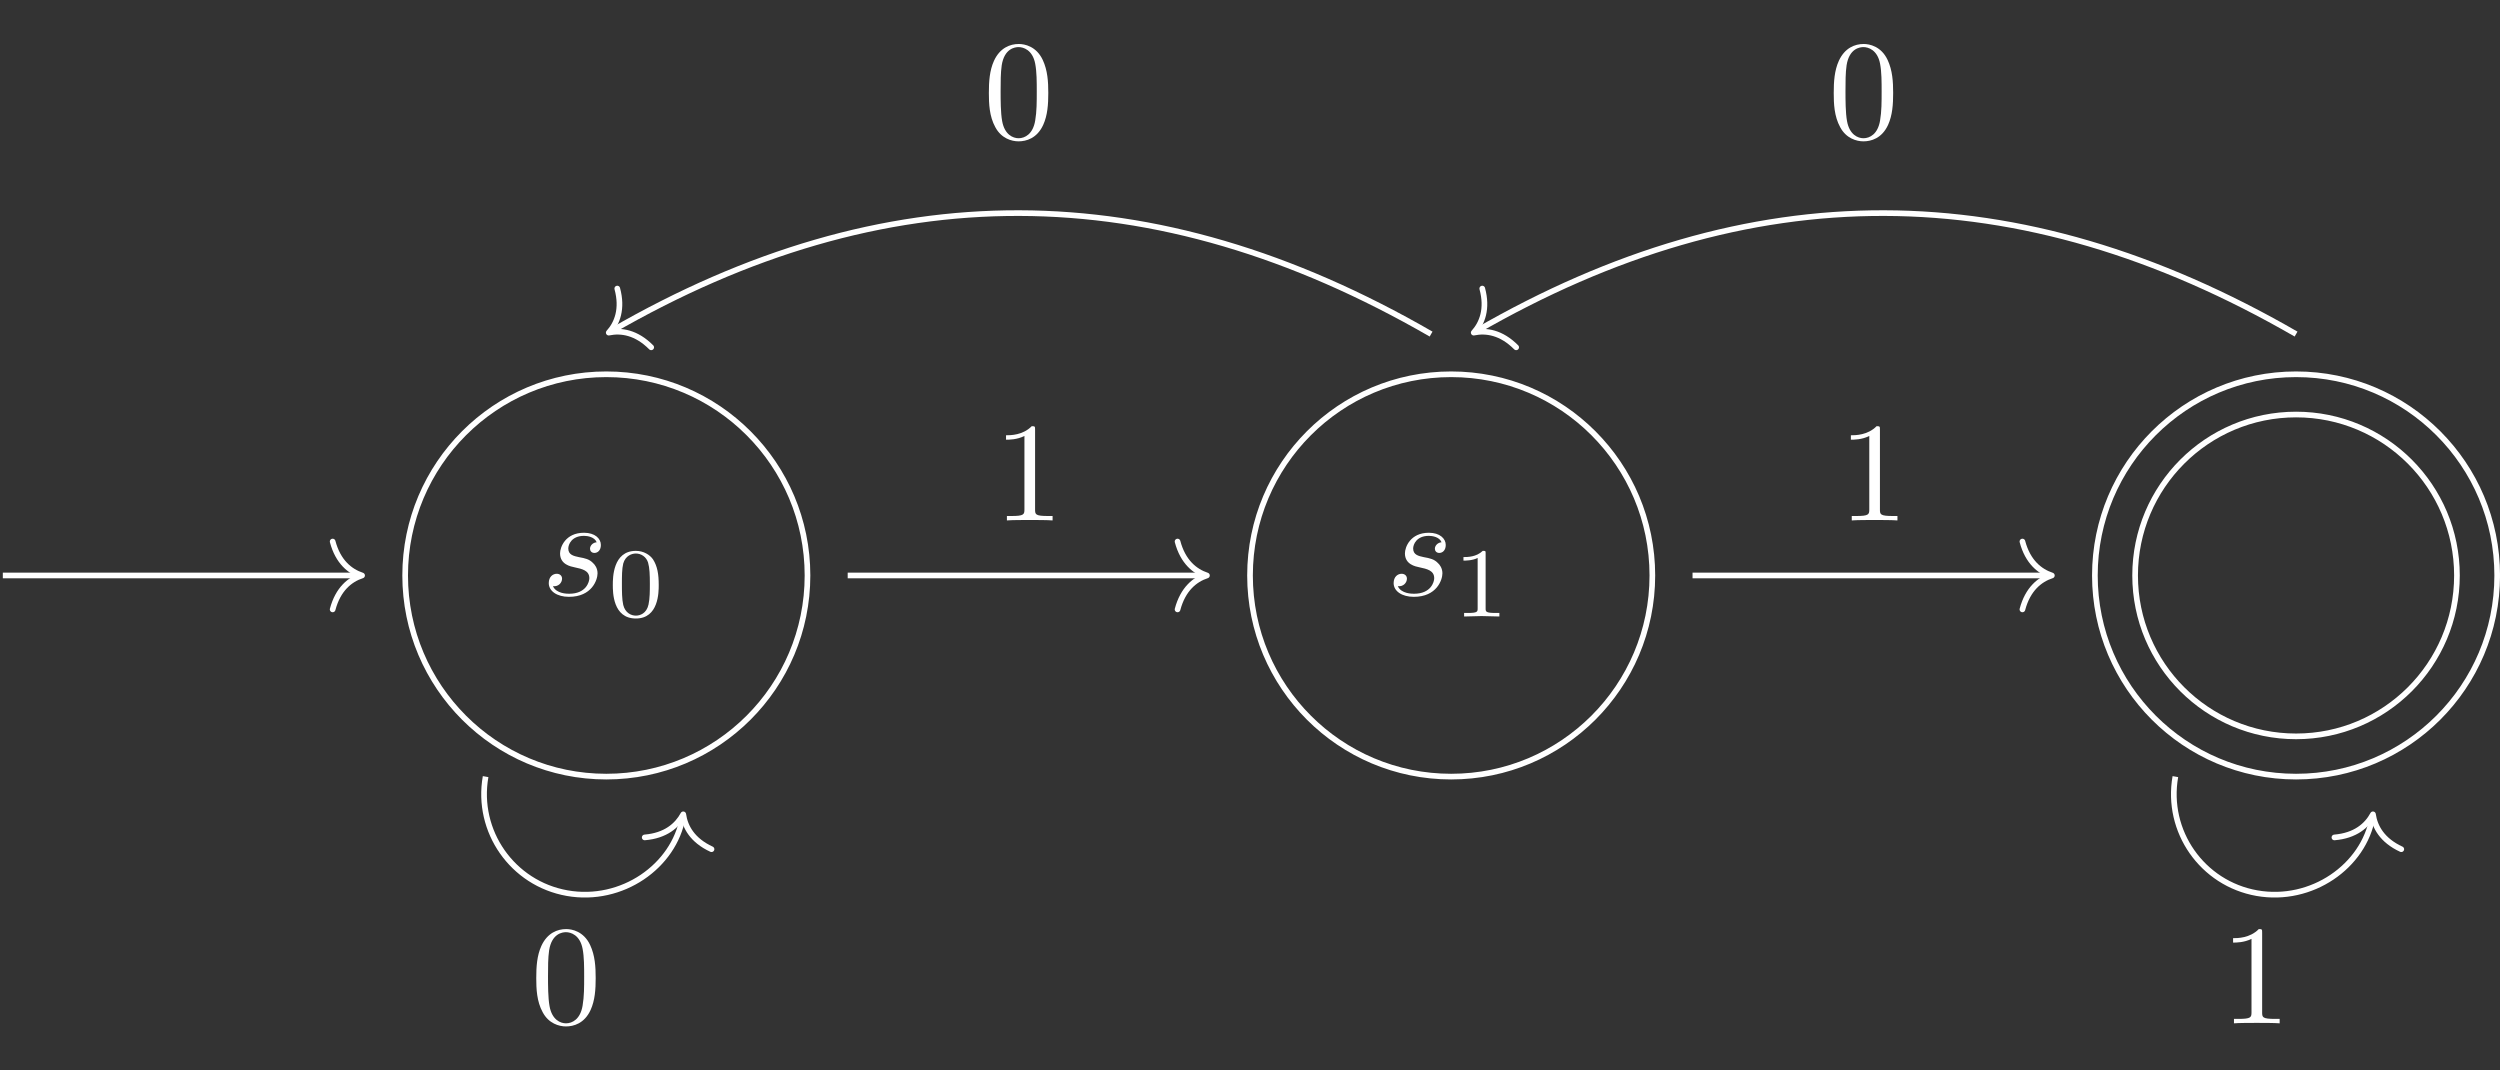 <?xml version="1.0" encoding="UTF-8"?>
<svg xmlns="http://www.w3.org/2000/svg" xmlns:xlink="http://www.w3.org/1999/xlink" width="176.146pt" height="75.423pt" viewBox="0 0 176.146 75.423" version="1.1" fill="white">
<rect x="0" y="0" width="176.146" height="75.423" fill="#333333" stroke="none"/>
<defs>
<g>
<symbol overflow="visible" id="glyph0-0">
<path style="stroke:none;" d=""/>
</symbol>
<symbol overflow="visible" id="glyph0-1">
<path style="stroke:none;" d="M 3.891 -3.734 C 3.625 -3.719 3.422 -3.5 3.422 -3.281 C 3.422 -3.141 3.516 -2.984 3.734 -2.984 C 3.953 -2.984 4.188 -3.156 4.188 -3.547 C 4.188 -4 3.766 -4.406 3 -4.406 C 1.688 -4.406 1.312 -3.391 1.312 -2.953 C 1.312 -2.172 2.047 -2.031 2.344 -1.969 C 2.859 -1.859 3.375 -1.75 3.375 -1.203 C 3.375 -0.953 3.156 -0.109 1.953 -0.109 C 1.812 -0.109 1.047 -0.109 0.812 -0.641 C 1.203 -0.594 1.453 -0.891 1.453 -1.172 C 1.453 -1.391 1.281 -1.516 1.078 -1.516 C 0.812 -1.516 0.516 -1.312 0.516 -0.859 C 0.516 -0.297 1.094 0.109 1.938 0.109 C 3.562 0.109 3.953 -1.094 3.953 -1.547 C 3.953 -1.906 3.766 -2.156 3.641 -2.266 C 3.375 -2.547 3.078 -2.609 2.641 -2.688 C 2.281 -2.766 1.891 -2.844 1.891 -3.297 C 1.891 -3.578 2.125 -4.188 3 -4.188 C 3.25 -4.188 3.75 -4.109 3.891 -3.734 Z M 3.891 -3.734 "/>
</symbol>
<symbol overflow="visible" id="glyph1-0">
<path style="stroke:none;" d=""/>
</symbol>
<symbol overflow="visible" id="glyph1-1">
<path style="stroke:none;" d="M 3.594 -2.219 C 3.594 -2.984 3.5 -3.547 3.188 -4.031 C 2.969 -4.344 2.531 -4.625 1.984 -4.625 C 0.359 -4.625 0.359 -2.719 0.359 -2.219 C 0.359 -1.719 0.359 0.141 1.984 0.141 C 3.594 0.141 3.594 -1.719 3.594 -2.219 Z M 1.984 -0.062 C 1.656 -0.062 1.234 -0.25 1.094 -0.812 C 1 -1.219 1 -1.797 1 -2.312 C 1 -2.828 1 -3.359 1.094 -3.734 C 1.25 -4.281 1.688 -4.438 1.984 -4.438 C 2.359 -4.438 2.719 -4.203 2.844 -3.797 C 2.953 -3.422 2.969 -2.922 2.969 -2.312 C 2.969 -1.797 2.969 -1.281 2.875 -0.844 C 2.734 -0.203 2.266 -0.062 1.984 -0.062 Z M 1.984 -0.062 "/>
</symbol>
<symbol overflow="visible" id="glyph1-2">
<path style="stroke:none;" d="M 2.328 -4.438 C 2.328 -4.625 2.328 -4.625 2.125 -4.625 C 1.672 -4.188 1.047 -4.188 0.766 -4.188 L 0.766 -3.938 C 0.922 -3.938 1.391 -3.938 1.766 -4.125 L 1.766 -0.578 C 1.766 -0.344 1.766 -0.25 1.078 -0.25 L 0.812 -0.25 L 0.812 0 C 0.938 0 1.797 -0.031 2.047 -0.031 C 2.266 -0.031 3.141 0 3.297 0 L 3.297 -0.25 L 3.031 -0.25 C 2.328 -0.25 2.328 -0.344 2.328 -0.578 Z M 2.328 -4.438 "/>
</symbol>
<symbol overflow="visible" id="glyph2-0">
<path style="stroke:none;" d=""/>
</symbol>
<symbol overflow="visible" id="glyph2-1">
<path style="stroke:none;" d="M 4.578 -3.188 C 4.578 -3.984 4.531 -4.781 4.188 -5.516 C 3.734 -6.484 2.906 -6.641 2.5 -6.641 C 1.891 -6.641 1.172 -6.375 0.75 -5.453 C 0.438 -4.766 0.391 -3.984 0.391 -3.188 C 0.391 -2.438 0.422 -1.547 0.844 -0.781 C 1.266 0.016 2 0.219 2.484 0.219 C 3.016 0.219 3.781 0.016 4.219 -0.938 C 4.531 -1.625 4.578 -2.406 4.578 -3.188 Z M 2.484 0 C 2.094 0 1.5 -0.25 1.328 -1.203 C 1.219 -1.797 1.219 -2.719 1.219 -3.312 C 1.219 -3.953 1.219 -4.609 1.297 -5.141 C 1.484 -6.328 2.234 -6.422 2.484 -6.422 C 2.812 -6.422 3.469 -6.234 3.656 -5.25 C 3.766 -4.688 3.766 -3.938 3.766 -3.312 C 3.766 -2.562 3.766 -1.891 3.656 -1.25 C 3.5 -0.297 2.938 0 2.484 0 Z M 2.484 0 "/>
</symbol>
<symbol overflow="visible" id="glyph2-2">
<path style="stroke:none;" d="M 2.938 -6.375 C 2.938 -6.625 2.938 -6.641 2.703 -6.641 C 2.078 -6 1.203 -6 0.891 -6 L 0.891 -5.688 C 1.094 -5.688 1.672 -5.688 2.188 -5.953 L 2.188 -0.781 C 2.188 -0.422 2.156 -0.312 1.266 -0.312 L 0.953 -0.312 L 0.953 0 C 1.297 -0.031 2.156 -0.031 2.562 -0.031 C 2.953 -0.031 3.828 -0.031 4.172 0 L 4.172 -0.312 L 3.859 -0.312 C 2.953 -0.312 2.938 -0.422 2.938 -0.781 Z M 2.938 -6.375 "/>
</symbol>
</g>
<clipPath id="clip1">
  <path d="M 141 20 L 176.145 20 L 176.145 61 L 141 61 Z M 141 20 "/>
</clipPath>
<clipPath id="clip2">
  <path d="M 144 23 L 176.145 23 L 176.145 58 L 144 58 Z M 144 23 "/>
</clipPath>
</defs>
<g id="surface1">
<path style="fill:none;stroke-width:0.399;stroke-linecap:butt;stroke-linejoin:miter;stroke:#FFFFFF;stroke-opacity:1;stroke-miterlimit:10;" d="M 0 -0.001 L 25.113 -0.001 " transform="matrix(1,0,0,-1,0.199,40.546)"/>
<path style="fill:none;stroke-width:0.399;stroke-linecap:round;stroke-linejoin:round;stroke:#FFFFFF;stroke-opacity:1;stroke-miterlimit:10;" d="M -2.074 2.39 C -1.695 0.956 -0.852 0.28 0 -0.001 C -0.852 -0.278 -1.695 -0.958 -2.074 -2.392 " transform="matrix(1,0,0,-1,25.512,40.546)"/>
<path style="fill:none;stroke-width:0.399;stroke-linecap:butt;stroke-linejoin:miter;stroke:#FFFFFF;stroke-opacity:1;stroke-miterlimit:10;" d="M 56.696 -0.001 C 56.696 7.827 50.348 14.175 42.52 14.175 C 34.692 14.175 28.348 7.827 28.348 -0.001 C 28.348 -7.829 34.692 -14.173 42.52 -14.173 C 50.348 -14.173 56.696 -7.829 56.696 -0.001 Z M 56.696 -0.001 " transform="matrix(1,0,0,-1,0.199,40.546)"/>
<g style="fill:#FFFFFF;fill-opacity:1;">
  <use xlink:href="#glyph0-1" x="38.149" y="41.943"/>
</g>
<g style="fill:#FFFFFF;fill-opacity:1;">
  <use xlink:href="#glyph1-1" x="42.819" y="43.438"/>
</g>
<path style="fill:none;stroke-width:0.399;stroke-linecap:butt;stroke-linejoin:miter;stroke:#FFFFFF;stroke-opacity:1;stroke-miterlimit:10;" d="M 34.016 -14.173 C 33.336 -18.028 35.91 -21.704 39.766 -22.384 C 43.617 -23.063 47.293 -20.489 47.906 -17.028 " transform="matrix(1,0,0,-1,0.199,40.546)"/>
<path style="fill:none;stroke-width:0.399;stroke-linecap:round;stroke-linejoin:round;stroke:#FFFFFF;stroke-opacity:1;stroke-miterlimit:10;" d="M -2.073 2.389 C -1.694 0.957 -0.849 0.281 0.002 -0.002 C -0.85 -0.279 -1.694 -0.955 -2.072 -2.39 " transform="matrix(0.174,-0.985,-0.985,-0.174,48.139,57.377)"/>
<g style="fill:#FFFFFF;fill-opacity:1;">
  <use xlink:href="#glyph2-1" x="37.393" y="72.102"/>
</g>
<path style="fill:none;stroke-width:0.399;stroke-linecap:butt;stroke-linejoin:miter;stroke:#FFFFFF;stroke-opacity:1;stroke-miterlimit:10;" d="M 59.528 -0.001 L 84.641 -0.001 " transform="matrix(1,0,0,-1,0.199,40.546)"/>
<path style="fill:none;stroke-width:0.399;stroke-linecap:round;stroke-linejoin:round;stroke:#FFFFFF;stroke-opacity:1;stroke-miterlimit:10;" d="M -2.071 2.39 C -1.693 0.956 -0.849 0.28 -0.001 -0.001 C -0.849 -0.278 -1.693 -0.958 -2.071 -2.392 " transform="matrix(1,0,0,-1,85.04,40.546)"/>
<g style="fill:#FFFFFF;fill-opacity:1;">
  <use xlink:href="#glyph2-2" x="69.992" y="36.669"/>
</g>
<path style="fill:none;stroke-width:0.399;stroke-linecap:butt;stroke-linejoin:miter;stroke:#FFFFFF;stroke-opacity:1;stroke-miterlimit:10;" d="M 116.223 -0.001 C 116.223 7.827 109.875 14.175 102.047 14.175 C 94.219 14.175 87.875 7.827 87.875 -0.001 C 87.875 -7.829 94.219 -14.173 102.047 -14.173 C 109.875 -14.173 116.223 -7.829 116.223 -0.001 Z M 116.223 -0.001 " transform="matrix(1,0,0,-1,0.199,40.546)"/>
<g style="fill:#FFFFFF;fill-opacity:1;">
  <use xlink:href="#glyph0-1" x="97.677" y="41.943"/>
</g>
<g style="fill:#FFFFFF;fill-opacity:1;">
  <use xlink:href="#glyph1-2" x="102.347" y="43.438"/>
</g>
<path style="fill:none;stroke-width:0.399;stroke-linecap:butt;stroke-linejoin:miter;stroke:#FFFFFF;stroke-opacity:1;stroke-miterlimit:10;" d="M 119.055 -0.001 L 144.172 -0.001 " transform="matrix(1,0,0,-1,0.199,40.546)"/>
<path style="fill:none;stroke-width:0.399;stroke-linecap:round;stroke-linejoin:round;stroke:#FFFFFF;stroke-opacity:1;stroke-miterlimit:10;" d="M -2.073 2.39 C -1.694 0.956 -0.85 0.28 0.002 -0.001 C -0.85 -0.278 -1.694 -0.958 -2.073 -2.392 " transform="matrix(1,0,0,-1,144.569,40.546)"/>
<g style="fill:#FFFFFF;fill-opacity:1;">
  <use xlink:href="#glyph2-2" x="129.519" y="36.669"/>
</g>
<g clip-path="url(#clip1)" clip-rule="nonzero">
<path style="fill:none;stroke-width:0.399;stroke-linecap:butt;stroke-linejoin:miter;stroke:#FFFFFF;stroke-opacity:1;stroke-miterlimit:10;" d="M 175.75 -0.001 C 175.75 7.827 169.406 14.175 161.578 14.175 C 153.75 14.175 147.403 7.827 147.403 -0.001 C 147.403 -7.829 153.75 -14.173 161.578 -14.173 C 169.406 -14.173 175.75 -7.829 175.75 -0.001 Z M 175.75 -0.001 " transform="matrix(1,0,0,-1,0.199,40.546)"/>
</g>
<g clip-path="url(#clip2)" clip-rule="nonzero">
<path style="fill:none;stroke-width:0.399;stroke-linecap:butt;stroke-linejoin:miter;stroke:#FFFFFF;stroke-opacity:1;stroke-miterlimit:10;" d="M 172.914 -0.001 C 172.914 6.261 167.84 11.339 161.578 11.339 C 155.313 11.339 150.238 6.261 150.238 -0.001 C 150.238 -6.263 155.313 -11.337 161.578 -11.337 C 167.84 -11.337 172.914 -6.263 172.914 -0.001 Z M 172.914 -0.001 " transform="matrix(1,0,0,-1,0.199,40.546)"/>
</g>
<path style="fill:none;stroke-width:0.399;stroke-linecap:butt;stroke-linejoin:miter;stroke:#FFFFFF;stroke-opacity:1;stroke-miterlimit:10;" d="M 153.074 -14.173 C 152.395 -18.028 154.965 -21.704 158.821 -22.384 C 162.676 -23.063 166.352 -20.489 166.961 -17.028 " transform="matrix(1,0,0,-1,0.199,40.546)"/>
<path style="fill:none;stroke-width:0.399;stroke-linecap:round;stroke-linejoin:round;stroke:#FFFFFF;stroke-opacity:1;stroke-miterlimit:10;" d="M -2.074 2.391 C -1.694 0.955 -0.849 0.279 0.002 0 C -0.849 -0.281 -1.694 -0.957 -2.072 -2.392 " transform="matrix(0.174,-0.985,-0.985,-0.174,167.195,57.377)"/>
<g style="fill:#FFFFFF;fill-opacity:1;">
  <use xlink:href="#glyph2-2" x="156.449" y="72.102"/>
</g>
<path style="fill:none;stroke-width:0.399;stroke-linecap:butt;stroke-linejoin:miter;stroke:#FFFFFF;stroke-opacity:1;stroke-miterlimit:10;" d="M 161.578 17.007 C 141.949 28.339 123.09 28.339 103.809 17.206 " transform="matrix(1,0,0,-1,0.199,40.546)"/>
<path style="fill:none;stroke-width:0.399;stroke-linecap:round;stroke-linejoin:round;stroke:#FFFFFF;stroke-opacity:1;stroke-miterlimit:10;" d="M -2.073 2.391 C -1.694 0.955 -0.849 0.277 0.001 -0.001 C -0.849 -0.277 -1.693 -0.958 -2.073 -2.39 " transform="matrix(-0.866,0.5,0.5,0.866,103.837,23.438)"/>
<path style="fill:none;stroke-width:0.399;stroke-linecap:butt;stroke-linejoin:miter;stroke:#FFFFFF;stroke-opacity:1;stroke-miterlimit:10;" d="M 100.633 17.007 C 81.004 28.339 62.145 28.339 42.864 17.206 " transform="matrix(1,0,0,-1,0.199,40.546)"/>
<path style="fill:none;stroke-width:0.399;stroke-linecap:round;stroke-linejoin:round;stroke:#FFFFFF;stroke-opacity:1;stroke-miterlimit:10;" d="M -2.073 2.391 C -1.694 0.955 -0.849 0.277 0.001 -0.001 C -0.849 -0.277 -1.693 -0.958 -2.073 -2.39 " transform="matrix(-0.866,0.5,0.5,0.866,42.892,23.438)"/>
<g style="fill:#FFFFFF;fill-opacity:1;">
  <use xlink:href="#glyph2-1" x="69.283" y="9.74"/>
</g>
<g style="fill:#FFFFFF;fill-opacity:1;">
  <use xlink:href="#glyph2-1" x="128.811" y="9.74"/>
</g>
</g>
</svg>
